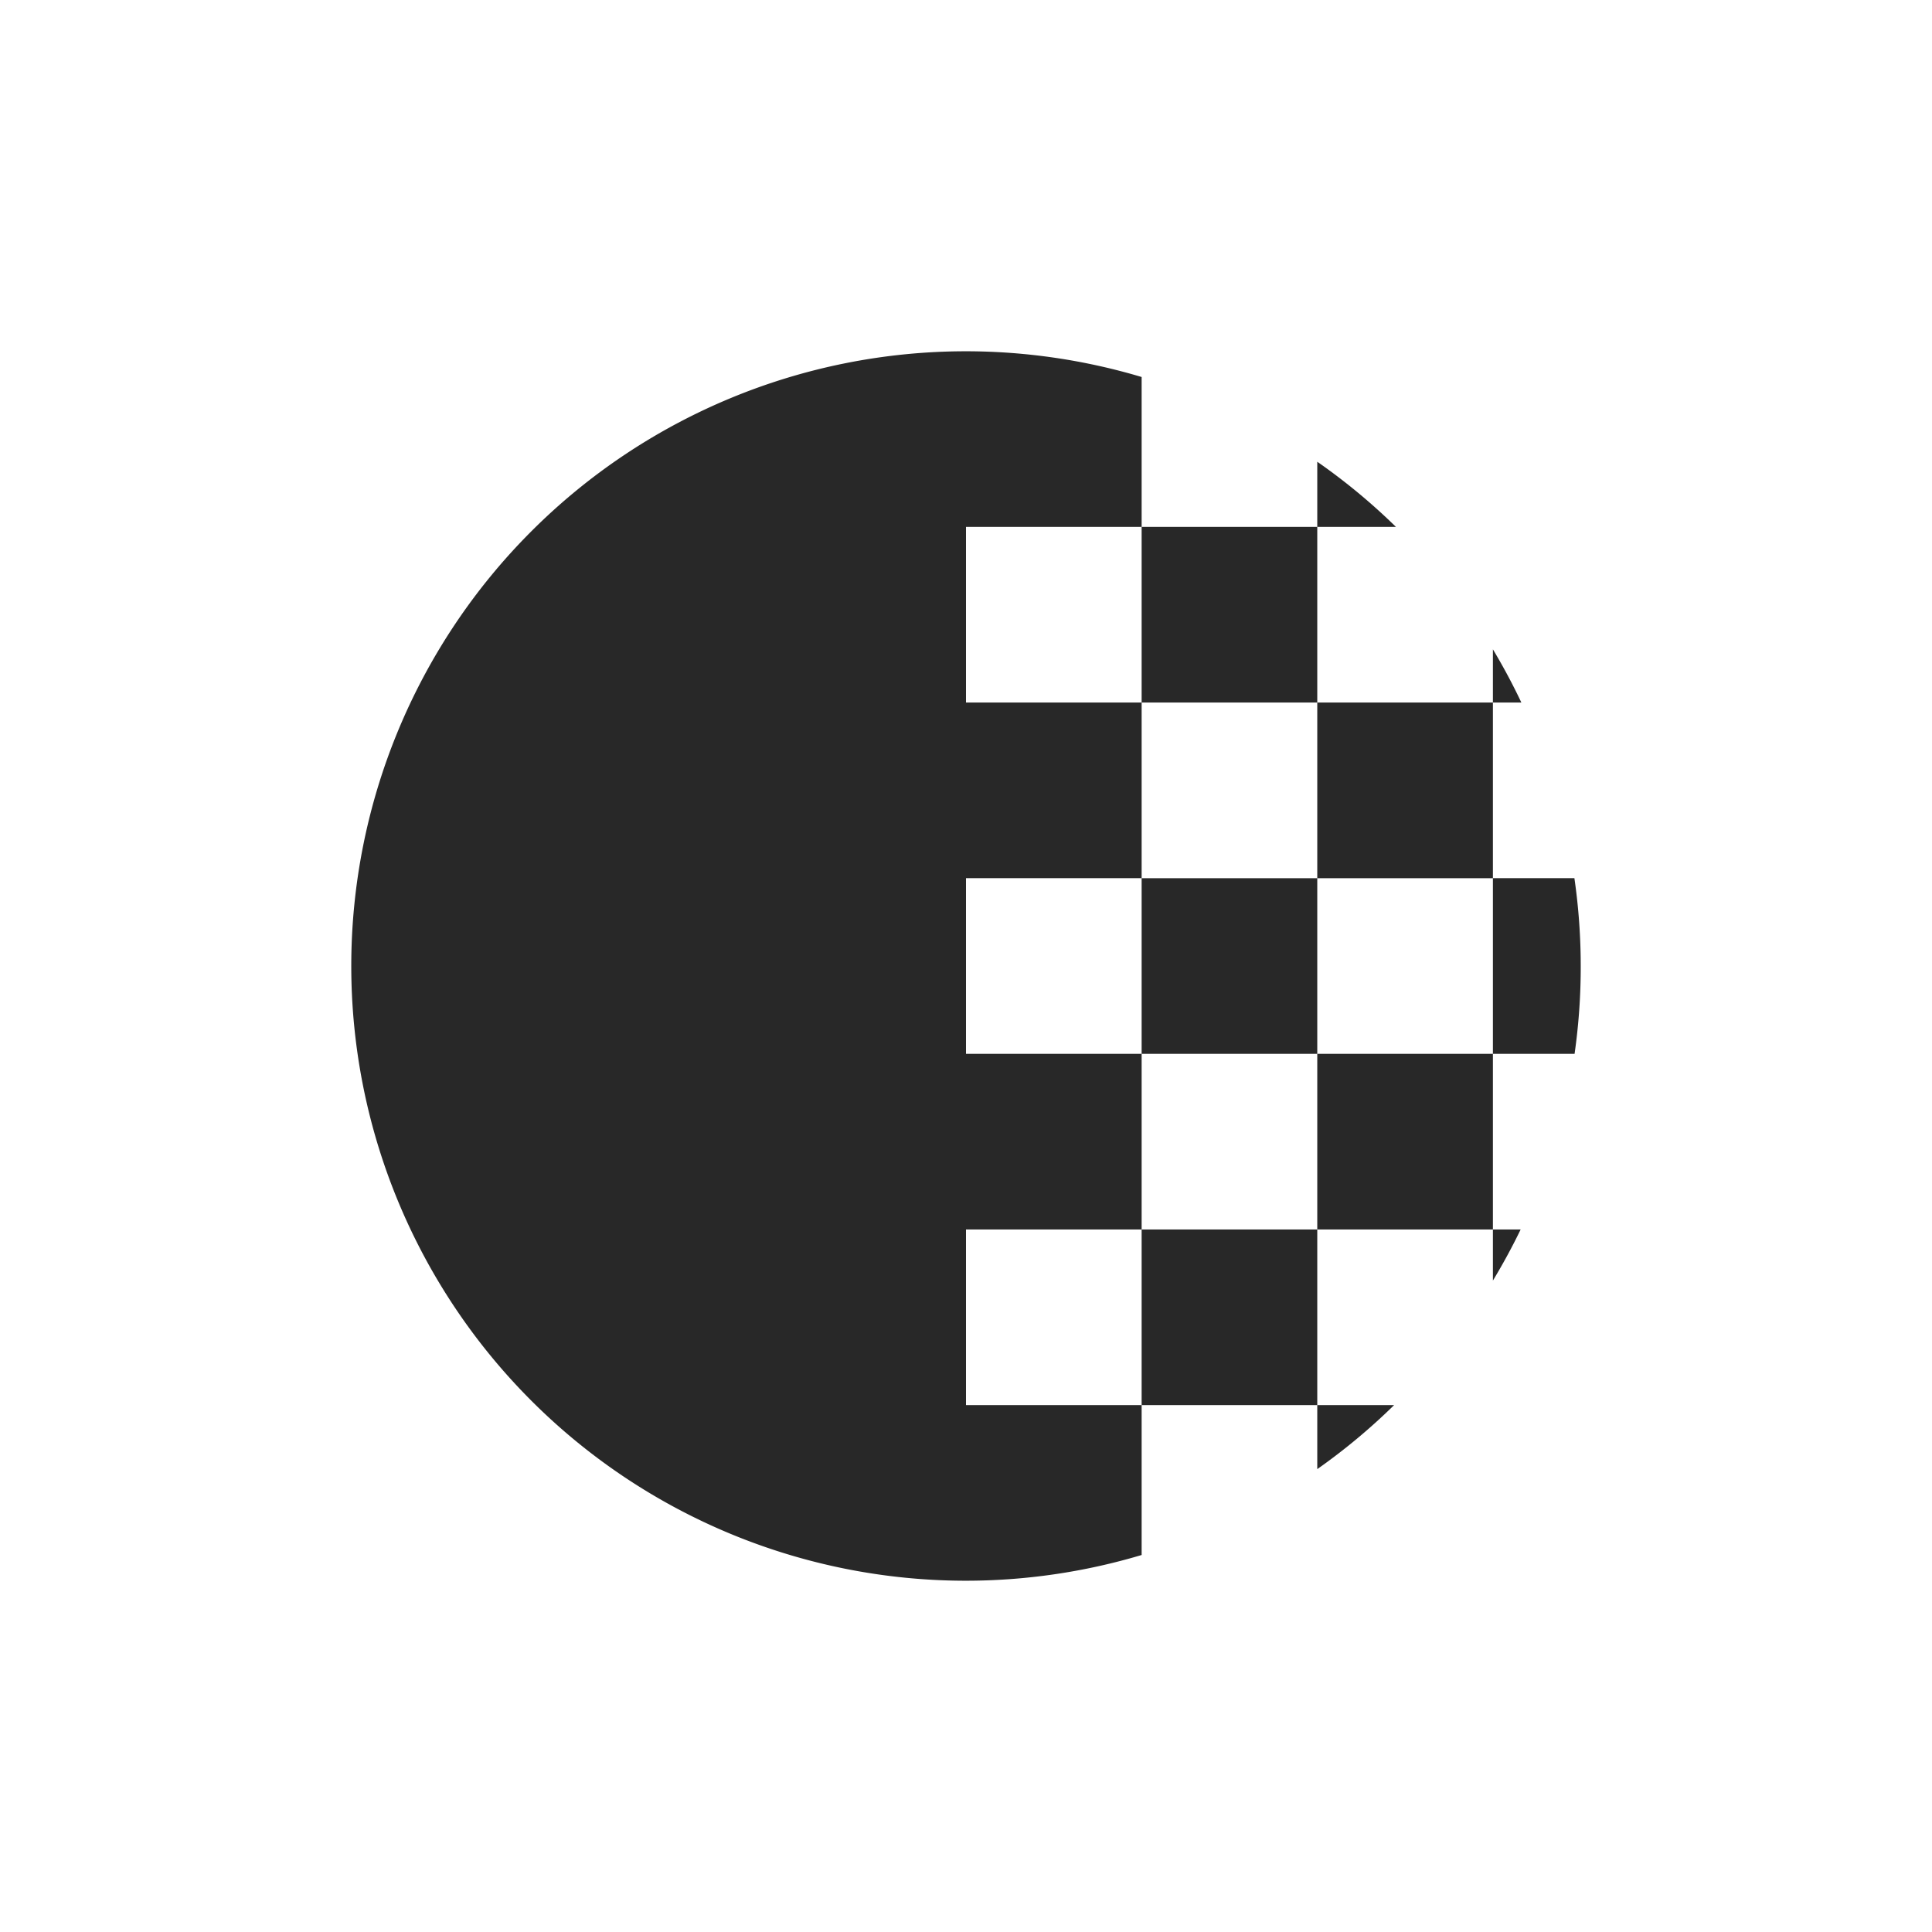 <svg width="22" height="22" version="1.1" xmlns="http://www.w3.org/2000/svg">
  <defs>
    <style id="current-color-scheme" type="text/css">.ColorScheme-Text { color:#282828; } .ColorScheme-Highlight { color:#458588; }</style>
  </defs>
  <path class="ColorScheme-Text" d="m11 4a7 7 0 0 0-7 7 7 7 0 0 0 7 7 7 7 0 0 0 2-0.293v-1.707h-2v-2h2v-2h-2v-2h2v-2h-2v-2h2v-1.707a7 7 0 0 0-2-0.293zm2 2v2h2v-2zm2 0h0.896a7 7 0 0 0-0.896-0.742zm0 2v2h2v-2zm2 0h0.324a7 7 0 0 0-0.324-0.606zm0 2v2h0.93a7 7 0 0 0 0.07-1 7 7 0 0 0-0.072-1h-0.928zm0 2h-2v2h2zm0 2v0.582a7 7 0 0 0 0.316-0.582zm-2 0h-2v2h2zm0 2v0.729a7 7 0 0 0 0.875-0.729zm0-4v-2h-2v2z" fill="currentColor"/>
</svg>
